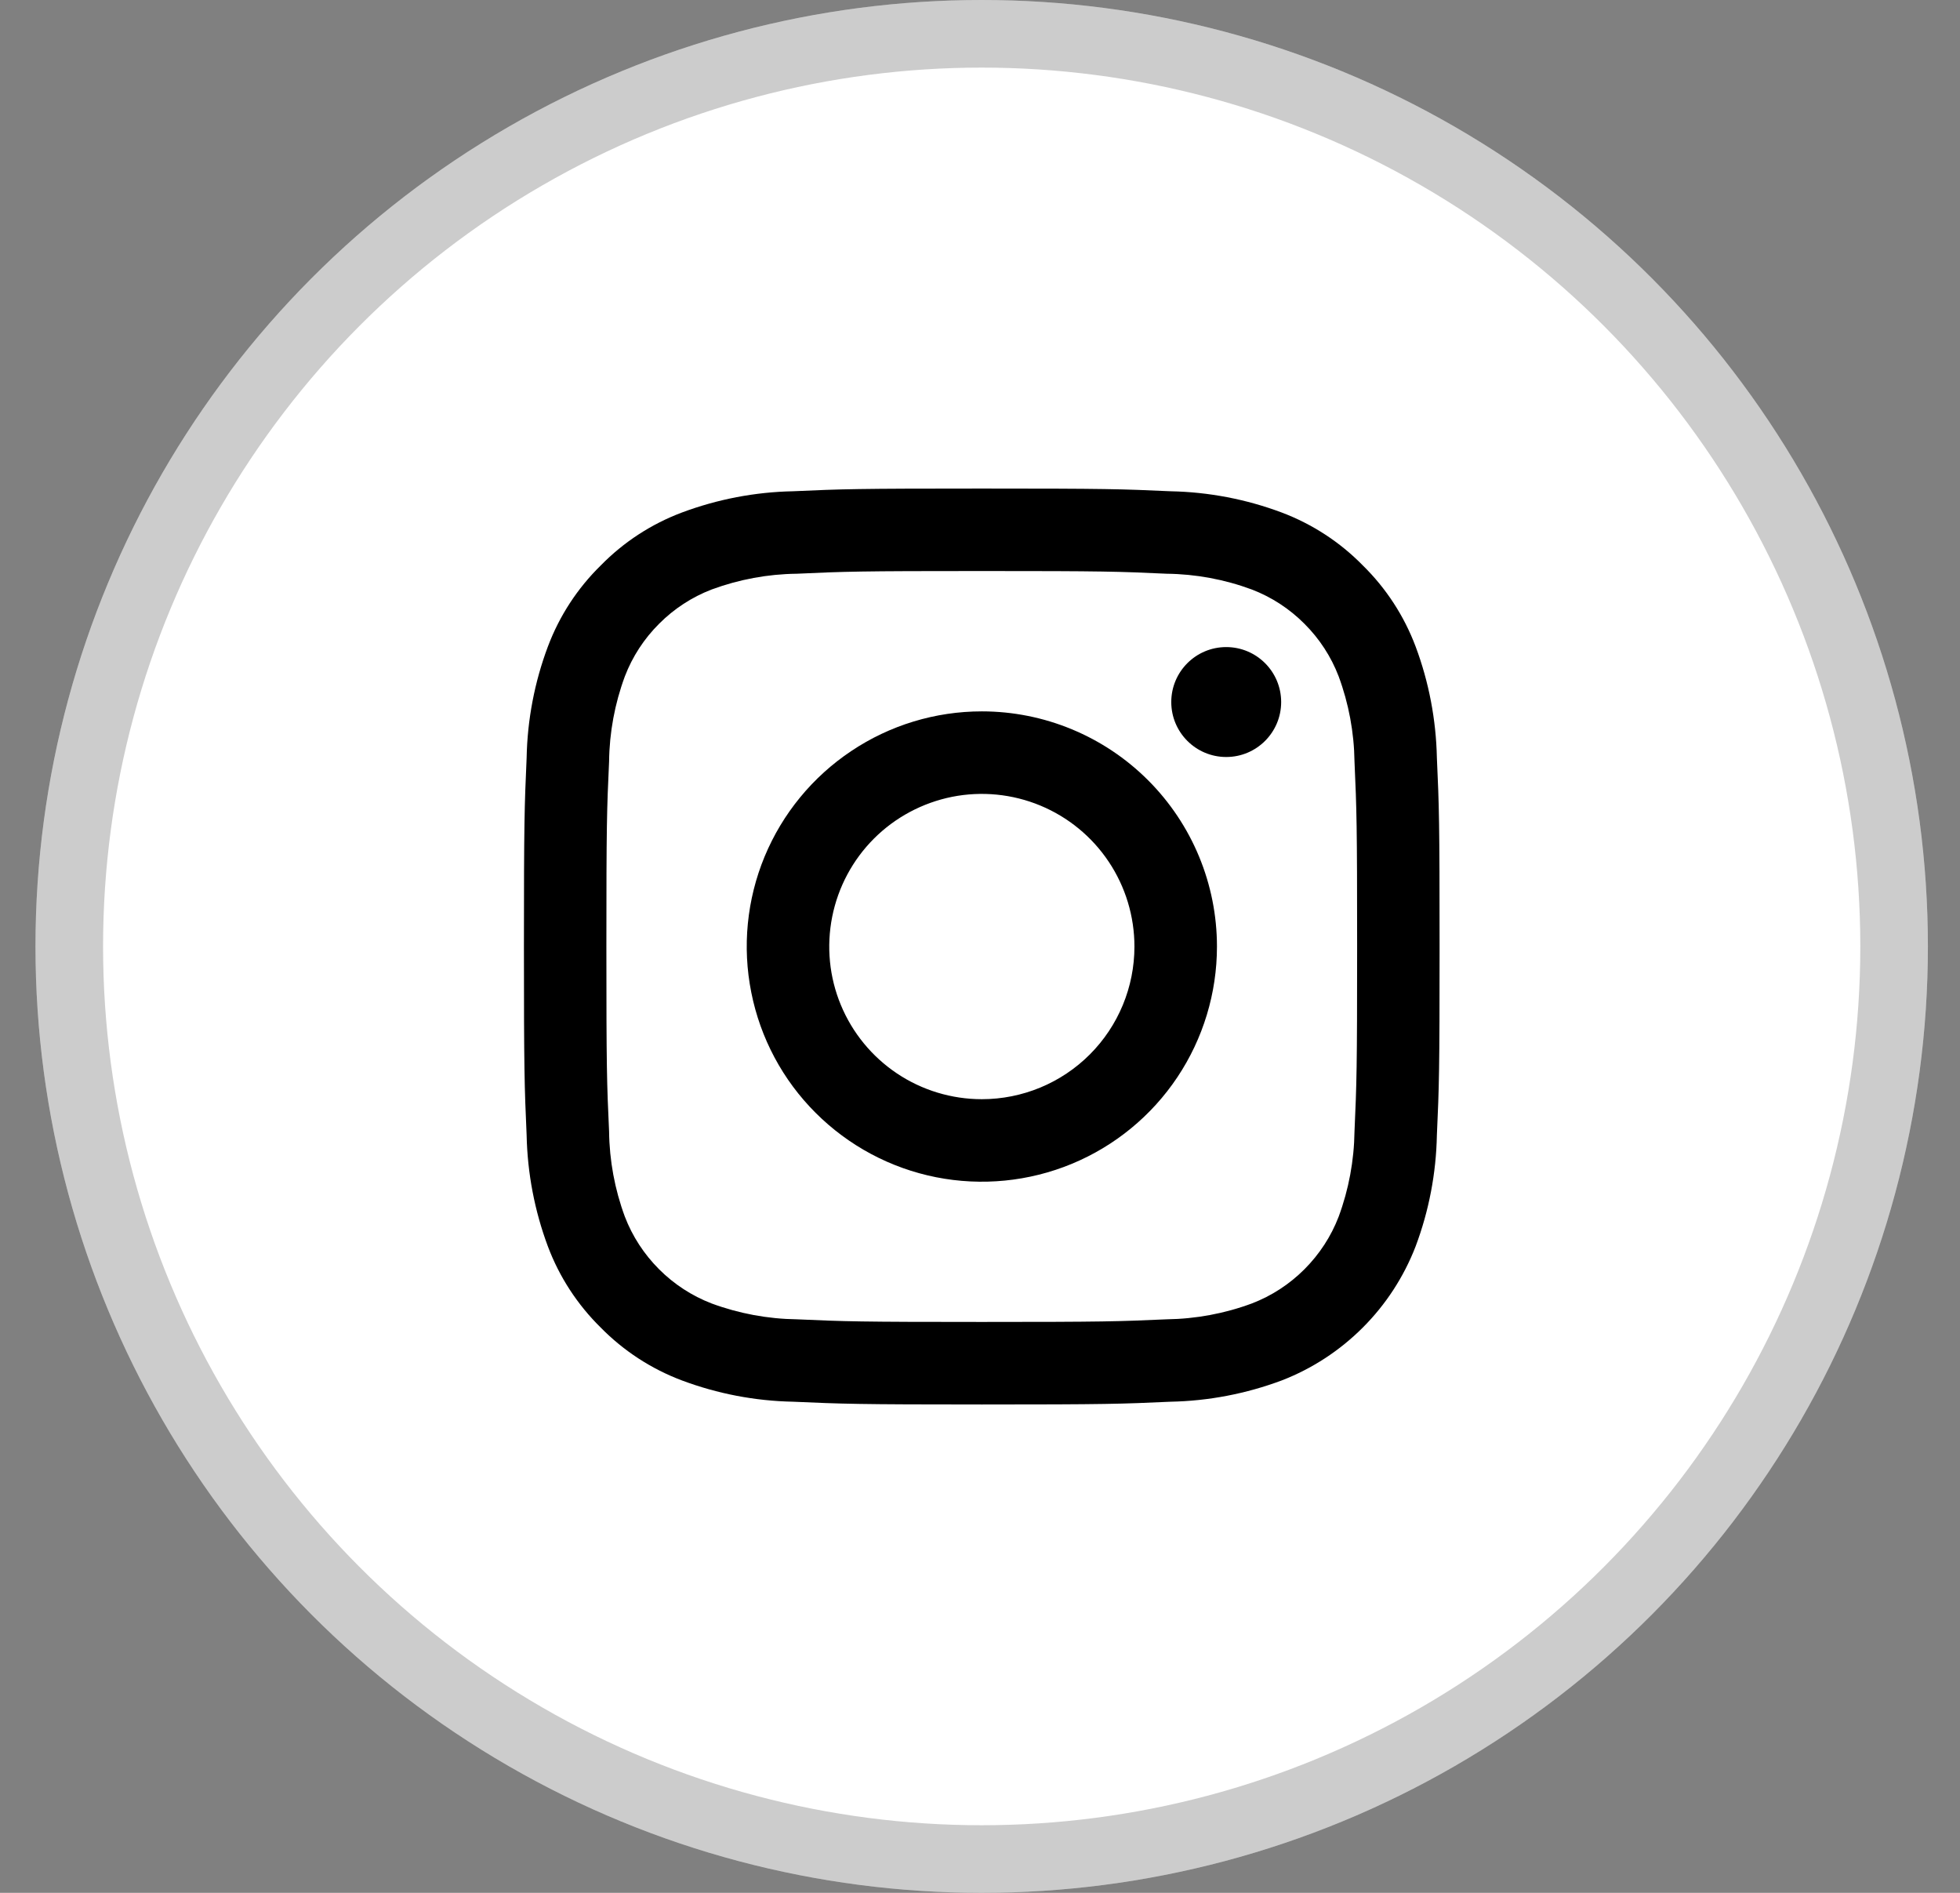 <svg width="29" height="28" viewBox="0 0 29 28" fill="none" xmlns="http://www.w3.org/2000/svg">
<rect x="0" y="0" width="29" height="28" fill="#808080" stroke="none"/>
<circle cx="14.525" cy="14" r="14" fill="white"/>
<circle cx="14.525" cy="14" r="13.5" stroke="black" stroke-opacity="0.2"/>
<path d="M14.526 8.447C16.335 8.447 16.549 8.454 17.263 8.487C17.693 8.492 18.119 8.571 18.521 8.72C18.814 8.832 19.079 9.005 19.3 9.227C19.522 9.448 19.695 9.713 19.807 10.006C19.956 10.409 20.035 10.834 20.041 11.264C20.073 11.978 20.08 12.192 20.08 14.001C20.08 15.81 20.073 16.024 20.041 16.738C20.035 17.168 19.956 17.594 19.807 17.997C19.695 18.289 19.522 18.554 19.3 18.776C19.079 18.997 18.814 19.17 18.521 19.282C18.119 19.431 17.693 19.51 17.263 19.516C16.549 19.548 16.335 19.555 14.526 19.555C12.717 19.555 12.503 19.548 11.789 19.516C11.359 19.51 10.934 19.431 10.53 19.282C10.238 19.17 9.973 18.997 9.752 18.776C9.53 18.554 9.357 18.289 9.245 17.997C9.096 17.594 9.017 17.168 9.012 16.738C8.979 16.024 8.972 15.81 8.972 14.001C8.972 12.192 8.979 11.978 9.012 11.264C9.017 10.834 9.096 10.409 9.245 10.006C9.357 9.713 9.53 9.448 9.752 9.227C9.973 9.005 10.238 8.832 10.53 8.72C10.934 8.571 11.359 8.492 11.789 8.487C12.503 8.454 12.717 8.447 14.526 8.447ZM14.526 7.227C12.687 7.227 12.456 7.234 11.733 7.267C11.171 7.278 10.615 7.385 10.088 7.582C9.636 7.752 9.227 8.019 8.889 8.364C8.544 8.702 8.277 9.111 8.107 9.563C7.909 10.09 7.803 10.646 7.792 11.209C7.76 11.93 7.752 12.162 7.752 14.001C7.752 15.839 7.76 16.071 7.792 16.794C7.804 17.356 7.91 17.912 8.107 18.439C8.277 18.891 8.544 19.3 8.889 19.639C9.227 19.983 9.637 20.25 10.089 20.42C10.615 20.617 11.171 20.724 11.734 20.735C12.456 20.767 12.687 20.776 14.527 20.776C16.366 20.776 16.597 20.768 17.32 20.735C17.882 20.724 18.438 20.617 18.965 20.42C19.415 20.246 19.823 19.979 20.164 19.638C20.505 19.297 20.771 18.888 20.945 18.438C21.143 17.912 21.249 17.355 21.26 16.793C21.293 16.071 21.3 15.839 21.3 14.001C21.3 12.162 21.293 11.93 21.26 11.208C21.248 10.646 21.142 10.089 20.945 9.563C20.775 9.111 20.508 8.701 20.163 8.363C19.825 8.018 19.416 7.752 18.963 7.581C18.437 7.384 17.881 7.278 17.318 7.267C16.596 7.234 16.365 7.227 14.526 7.227Z" fill="black"/>
<path d="M14.527 10.523C13.839 10.523 13.167 10.727 12.595 11.11C12.023 11.492 11.577 12.035 11.313 12.671C11.05 13.307 10.981 14.006 11.116 14.681C11.25 15.356 11.581 15.976 12.068 16.462C12.554 16.948 13.174 17.28 13.849 17.414C14.524 17.548 15.223 17.479 15.859 17.216C16.494 16.953 17.038 16.507 17.42 15.935C17.802 15.363 18.006 14.69 18.006 14.002C18.006 13.079 17.64 12.195 16.987 11.542C16.335 10.89 15.45 10.523 14.527 10.523ZM14.527 16.26C14.081 16.26 13.644 16.128 13.273 15.88C12.902 15.632 12.612 15.279 12.441 14.866C12.27 14.454 12.226 14 12.313 13.562C12.4 13.124 12.615 12.721 12.931 12.405C13.246 12.09 13.649 11.875 14.087 11.787C14.525 11.7 14.979 11.745 15.392 11.916C15.804 12.087 16.157 12.376 16.405 12.748C16.653 13.119 16.785 13.556 16.785 14.002C16.785 14.601 16.548 15.175 16.124 15.599C15.701 16.022 15.126 16.26 14.527 16.26Z" fill="black"/>
<path d="M18.143 11.198C18.592 11.198 18.956 10.834 18.956 10.385C18.956 9.936 18.592 9.572 18.143 9.572C17.694 9.572 17.33 9.936 17.33 10.385C17.33 10.834 17.694 11.198 18.143 11.198Z" fill="black"/>
</svg>
